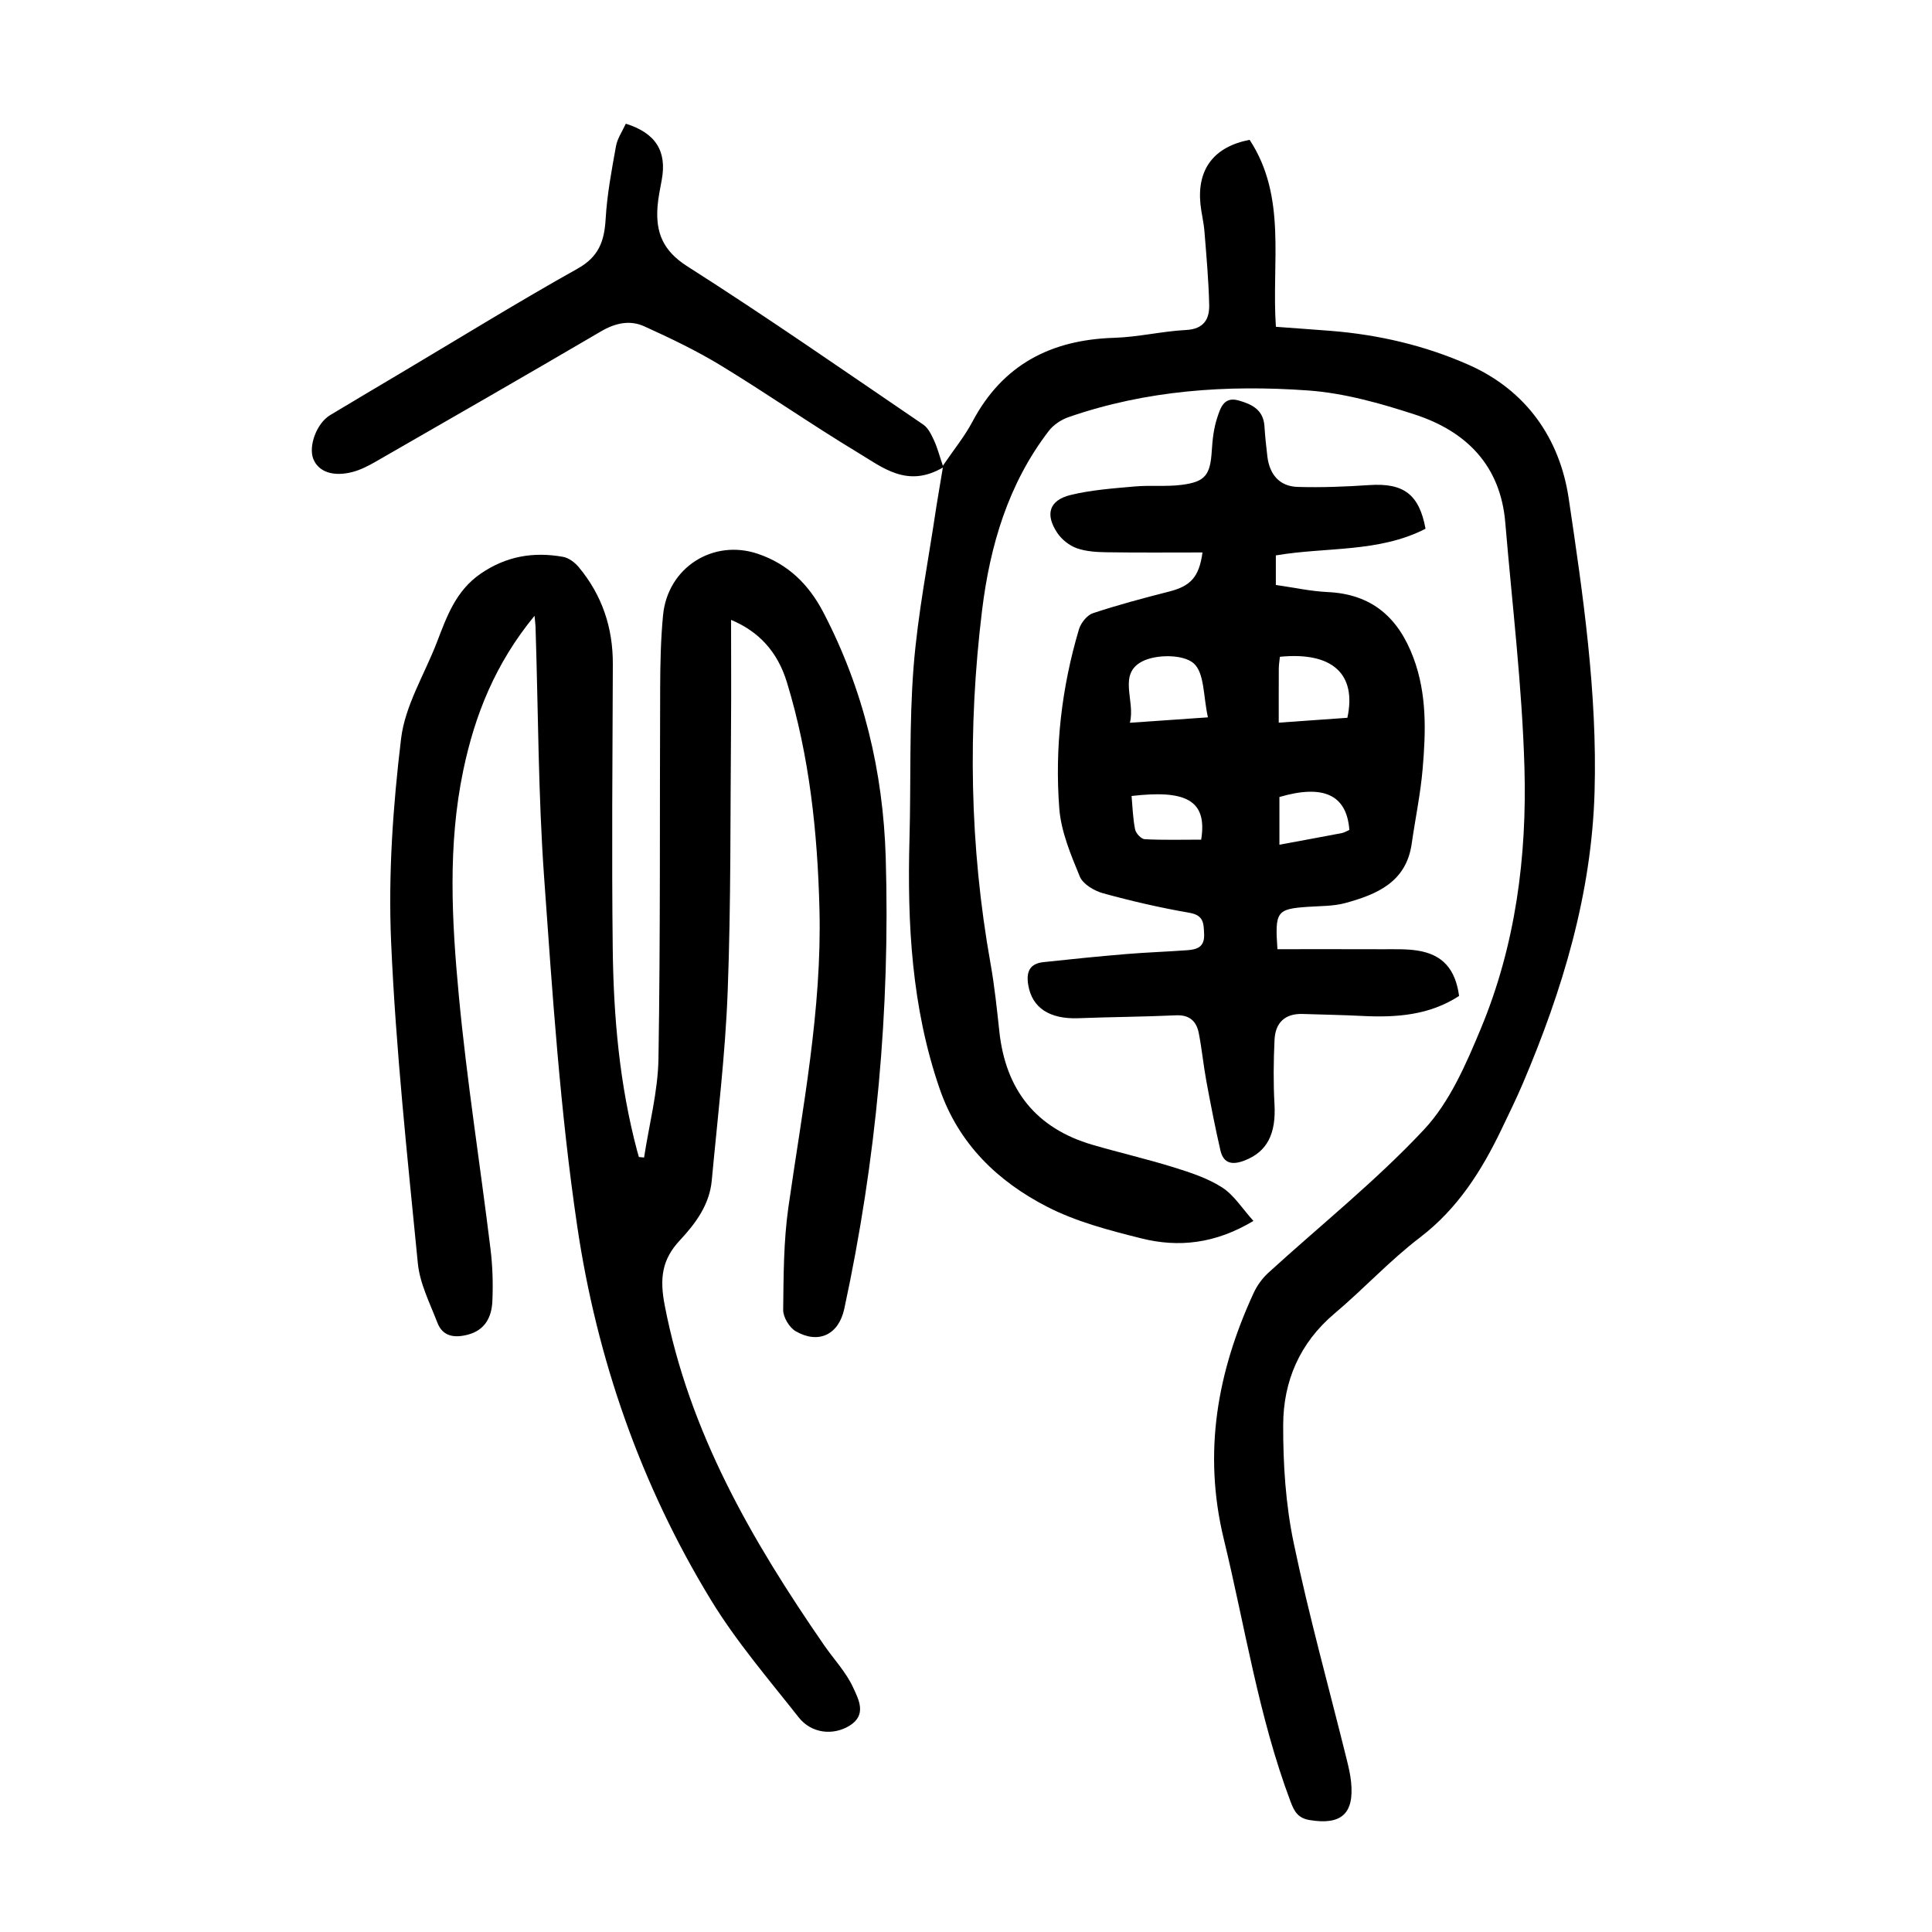 <?xml version="1.0" encoding="utf-8"?>
<svg version="1.1" id="zdic.net" xmlns="http://www.w3.org/2000/svg" xmlns:xlink="http://www.w3.org/1999/xlink" x="0px" y="0px"
	 viewBox="0 0 400 400" style="enable-background:new 0 0 400 400;" xml:space="preserve">
<g>
	<path d="M195.21,96.8c-7.36,4.29-12.46,0-17.54-3.06c-9.6-5.79-18.82-12.22-28.39-18.05c-5.08-3.09-10.49-5.68-15.92-8.14
		c-2.95-1.33-5.96-0.68-8.9,1.04c-15.51,9.09-31.1,18.04-46.69,27c-1.5,0.86-3.09,1.68-4.75,2.12c-4.03,1.06-7.05-0.02-8.13-2.63
		c-1.1-2.66,0.66-7.44,3.44-9.12c4.92-2.97,9.87-5.88,14.8-8.82c12.13-7.21,24.14-14.63,36.45-21.52c4.4-2.46,5.54-5.69,5.81-10.26
		c0.29-5.06,1.24-10.09,2.14-15.09c0.3-1.64,1.35-3.15,2.04-4.66c6.23,1.95,8.54,5.74,7.43,11.67c-0.34,1.84-0.73,3.68-0.87,5.54
		c-0.39,5.3,1.11,9.1,6.17,12.32c16.53,10.52,32.63,21.73,48.84,32.76c1.02,0.69,1.68,2.07,2.23,3.26c0.71,1.53,1.13,3.19,1.84,5.27
		c2.27-3.34,4.51-6.08,6.13-9.14c6.27-11.83,16.29-16.95,29.34-17.35c4.97-0.15,9.91-1.36,14.89-1.62c3.65-0.19,4.85-2.23,4.78-5.21
		c-0.12-5.1-0.58-10.19-0.99-15.28c-0.15-1.86-0.63-3.7-0.82-5.56c-0.73-7.25,2.8-11.9,10.18-13.32
		c7.77,11.86,4.51,25.35,5.44,38.71c3.74,0.28,7.54,0.54,11.35,0.84c9.91,0.79,19.52,3.03,28.58,7.04
		c11.94,5.29,18.85,15.28,20.69,27.63c2.99,20.1,5.94,40.32,5.36,60.76c-0.61,21.16-6.63,41.05-14.84,60.36
		c-1.37,3.21-2.91,6.35-4.42,9.5c-4.13,8.61-9.08,16.46-16.92,22.44c-6.24,4.76-11.62,10.63-17.64,15.7
		c-7.22,6.08-10.62,14.02-10.65,23.05c-0.03,8.17,0.51,16.51,2.18,24.49c3.13,15.01,7.26,29.82,10.95,44.72
		c0.39,1.57,0.77,3.17,0.93,4.77c0.66,6.59-2.07,8.95-8.61,7.86c-2.41-0.4-3.18-1.82-3.93-3.83c-6.62-17.61-9.41-36.18-13.82-54.35
		c-4.35-17.96-1.33-34.65,6.19-50.96c0.71-1.53,1.78-3.01,3.02-4.15c10.8-9.86,22.31-19.04,32.26-29.68
		c5.33-5.7,8.71-13.58,11.79-20.98c7.15-17.21,9.52-35.52,8.99-53.95c-0.49-16.94-2.55-33.84-3.97-50.75
		c-0.99-11.79-8.06-18.87-18.7-22.34c-7.18-2.34-14.68-4.46-22.16-4.99c-16.77-1.2-33.47-0.06-49.55,5.52
		c-1.53,0.53-3.13,1.59-4.11,2.87c-8.39,10.94-12.16,23.72-13.8,37.11c-2.99,24.45-2.59,48.86,1.75,73.17
		c0.83,4.66,1.32,9.4,1.83,14.11c1.32,12.04,7.58,19.98,19.28,23.4c5.62,1.64,11.35,2.96,16.94,4.7c3.42,1.07,6.96,2.23,9.93,4.15
		c2.44,1.58,4.12,4.33,6.45,6.91c-7.93,4.75-15.52,5.54-23.22,3.61c-6.63-1.66-13.43-3.43-19.45-6.52
		c-10.28-5.27-18.36-13.04-22.29-24.44c-5.81-16.83-6.73-34.21-6.25-51.78c0.32-11.87-0.08-23.78,0.85-35.59
		c0.87-11.04,3.06-21.98,4.68-32.96C194.19,102.78,194.61,100.46,195.21,96.8z"/>
	<path d="M110.67,127.49c-8.13,9.89-12.36,20.53-14.76,32.03c-3.24,15.5-2.37,31.14-0.91,46.67c1.65,17.51,4.41,34.91,6.55,52.37
		c0.44,3.58,0.55,7.24,0.39,10.84c-0.15,3.29-1.51,6.03-5.16,6.95c-2.73,0.69-5.12,0.36-6.22-2.49c-1.55-4.04-3.64-8.11-4.05-12.3
		c-2.17-22.12-4.56-44.25-5.53-66.44c-0.62-14.02,0.38-28.24,2.06-42.2c0.82-6.83,4.84-13.28,7.4-19.91
		c2.06-5.35,3.9-10.66,9.05-14.22c5.33-3.67,10.98-4.59,17.09-3.5c1.19,0.21,2.46,1.18,3.26,2.15c4.81,5.79,7.07,12.5,7.04,20.05
		c-0.07,19.62-0.25,39.23-0.02,58.85c0.16,14.13,1.4,28.19,5.05,41.93c0.11,0.43,0.25,0.85,0.37,1.28c0.36,0.03,0.71,0.07,1.07,0.1
		c1.04-6.84,2.87-13.66,2.98-20.51c0.41-25.6,0.24-51.21,0.35-76.81c0.02-4.99,0.12-10.01,0.6-14.97
		c0.95-9.86,10.36-15.83,19.62-12.7c6.26,2.12,10.56,6.34,13.58,12.15c8.29,15.91,12.37,32.95,12.9,50.75
		c0.93,31.46-1.94,62.63-8.58,93.41c-1.16,5.39-5.37,7.37-10.07,4.64c-1.31-0.76-2.6-2.91-2.58-4.4c0.08-7.08,0.08-14.22,1.07-21.21
		c2.92-20.52,6.97-40.92,6.44-61.77c-0.4-15.88-2.06-31.65-6.73-46.94c-1.94-6.36-5.8-10.54-11.57-12.95
		c0,7.53,0.05,14.85-0.01,22.17c-0.16,18.24,0,36.5-0.69,54.72c-0.49,13.09-2.09,26.14-3.3,39.2c-0.46,4.98-3.34,8.87-6.59,12.35
		c-3.73,3.99-4.23,7.87-3.15,13.47c5.07,26.31,18.06,48.72,32.96,70.31c2.04,2.96,4.61,5.65,6.07,8.86
		c1.09,2.39,2.92,5.66-0.83,7.91c-3.37,2.03-7.83,1.58-10.47-1.78c-6.25-7.93-12.9-15.67-18.14-24.26
		c-14.54-23.83-23.64-49.96-27.7-77.4c-3.54-23.92-5.14-48.15-6.86-72.3c-1.22-17.06-1.21-34.21-1.76-51.32
		C110.9,129.68,110.82,129.08,110.67,127.49z"/>
	<path d="M248.96,114.38c-6.68,0-13.26,0.06-19.83-0.04c-2.09-0.03-4.3-0.16-6.23-0.85c-1.52-0.55-3.07-1.78-3.98-3.13
		c-2.59-3.85-1.71-6.78,2.7-7.87c4.31-1.06,8.83-1.37,13.27-1.77c3.22-0.29,6.51,0.07,9.71-0.33c4.98-0.62,5.98-2.08,6.29-7.1
		c0.14-2.33,0.42-4.73,1.16-6.92c0.62-1.84,1.31-4.31,4.34-3.47c2.79,0.78,5.17,1.92,5.4,5.33c0.14,2.11,0.35,4.22,0.61,6.32
		c0.46,3.68,2.49,6.14,6.25,6.26c4.95,0.15,9.92-0.05,14.87-0.38c7.04-0.47,10.31,1.88,11.62,9.04c-9.67,4.98-20.56,3.74-30.99,5.52
		c0,2,0,3.83,0,6.12c3.64,0.52,7.17,1.3,10.73,1.47c9.16,0.42,14.64,5.28,17.75,13.59c2.81,7.51,2.58,15.23,1.92,22.95
		c-0.44,5.21-1.53,10.36-2.27,15.55c-1.13,7.96-7.19,10.5-13.73,12.29c-2.49,0.68-5.19,0.61-7.8,0.79c-6.4,0.45-6.82,0.94-6.27,8.77
		c7.24,0,14.55-0.02,21.87,0.01c2.36,0.01,4.77-0.09,7.09,0.27c5.22,0.81,7.88,3.8,8.65,9.4c-6.13,4-12.99,4.5-20.07,4.14
		c-4.1-0.21-8.22-0.27-12.32-0.41c-3.68-0.12-5.65,1.84-5.82,5.32c-0.21,4.46-0.26,8.94-0.01,13.39c0.34,6.1-1.51,9.77-6.09,11.59
		c-2.53,1-4.46,0.8-5.12-2.11c-1.08-4.72-2.01-9.48-2.89-14.24c-0.61-3.3-0.93-6.66-1.57-9.96c-0.48-2.46-1.89-3.84-4.72-3.71
		c-6.73,0.31-13.47,0.34-20.2,0.6c-5.99,0.23-9.61-2.17-10.39-6.86c-0.46-2.71,0.27-4.44,3.13-4.75c5.7-0.62,11.4-1.19,17.11-1.67
		c4.22-0.35,8.47-0.49,12.69-0.8c1.98-0.15,3.6-0.62,3.48-3.31c-0.1-2.26-0.05-3.92-3.05-4.44c-6.02-1.04-11.99-2.42-17.88-4.04
		c-1.83-0.5-4.16-1.89-4.81-3.46c-1.87-4.55-3.89-9.33-4.25-14.15c-0.95-12.52,0.48-24.94,4.07-37.02c0.39-1.32,1.67-2.94,2.89-3.35
		c5.18-1.72,10.48-3.13,15.77-4.48C246.41,121.37,248.27,119.55,248.96,114.38z M250.09,148.52c-0.97-4.23-0.68-9.23-2.98-11.21
		c-2.17-1.87-7.75-1.86-10.63-0.37c-5.1,2.65-1.37,8.16-2.55,12.7C239.26,149.27,243.93,148.95,250.09,148.52z M264.75,149.62
		c5.02-0.36,9.65-0.68,14.21-1.01c1.96-9.12-3.16-13.7-13.97-12.63c-0.08,0.81-0.23,1.65-0.23,2.5
		C264.74,142.05,264.75,145.63,264.75,149.62z M279.37,171.83c-0.55-7.3-5.38-9.48-14.48-6.82c0,3.21,0,6.42,0,9.88
		c4.43-0.82,8.68-1.6,12.93-2.41C278.29,172.38,278.73,172.11,279.37,171.83z M248.69,173.84c1.36-8.36-3.45-10.31-14.41-9.04
		c0.21,2.3,0.27,4.65,0.73,6.92c0.16,0.81,1.26,1.99,1.98,2.03C240.91,173.95,244.84,173.84,248.69,173.84z"/>
</g>
</svg>
